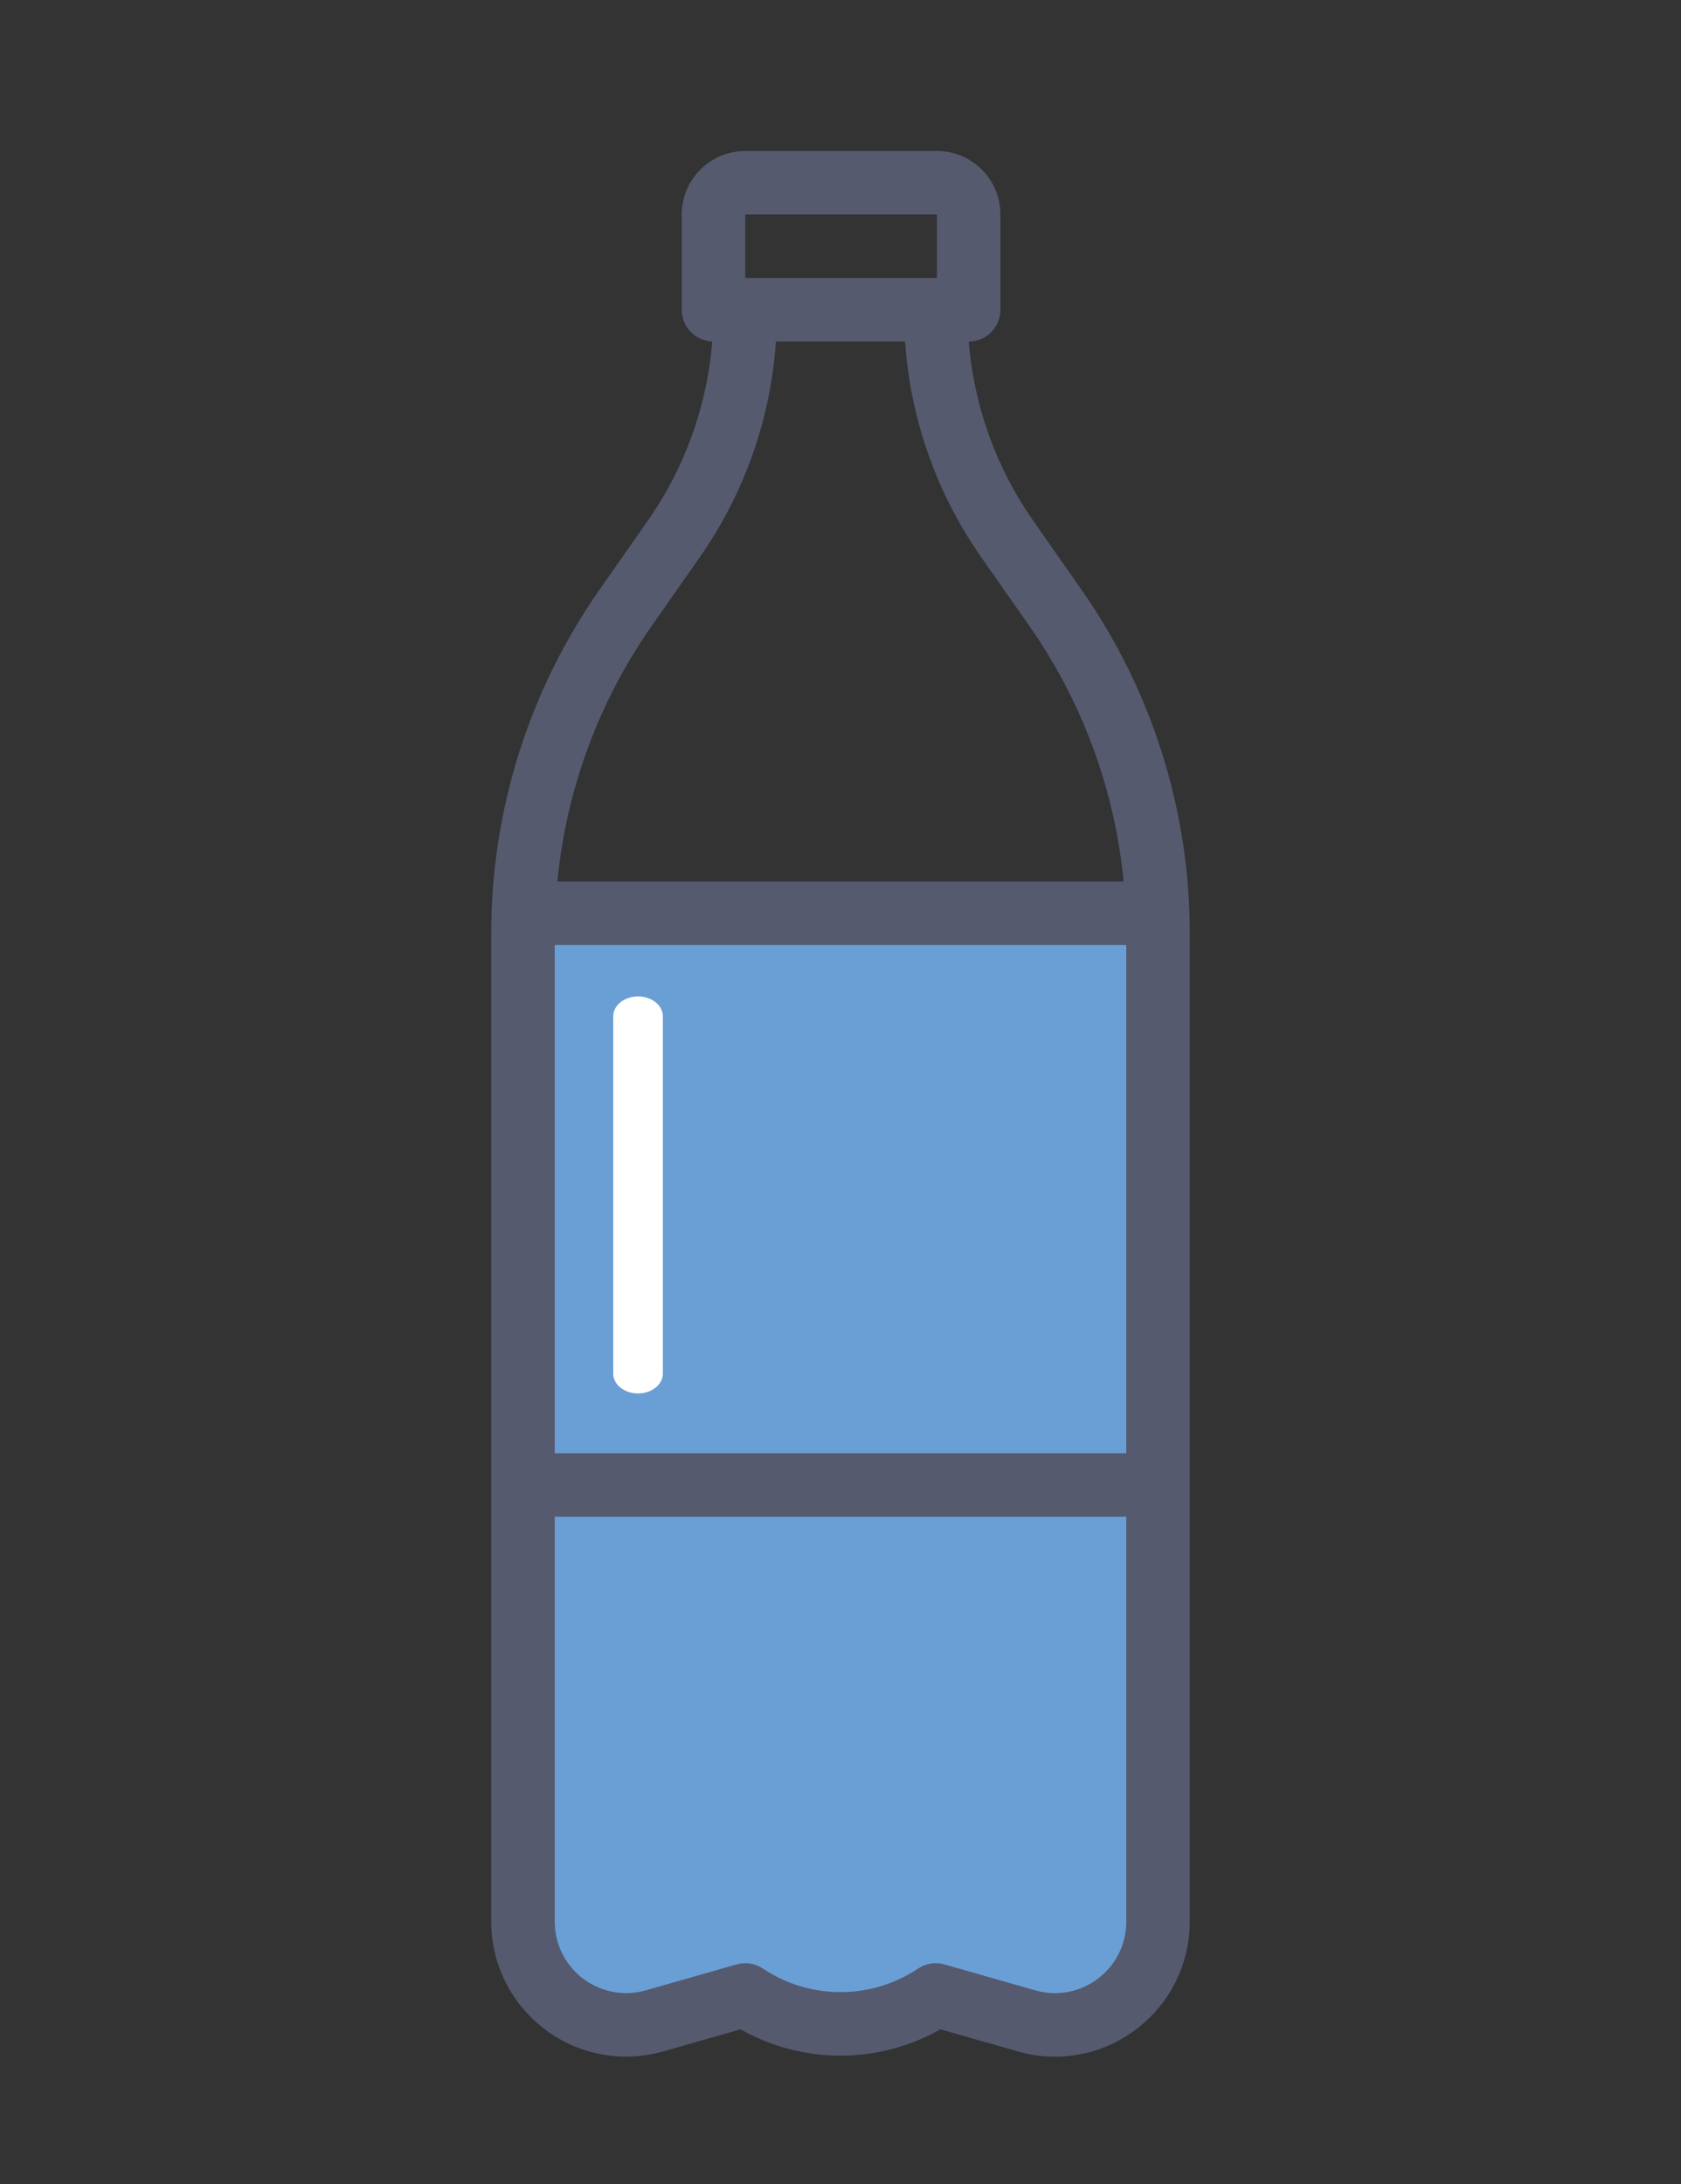 <?xml version="1.0" encoding="utf-8"?>
<!-- Generator: Adobe Illustrator 16.0.0, SVG Export Plug-In . SVG Version: 6.00 Build 0)  -->
<!DOCTYPE svg PUBLIC "-//W3C//DTD SVG 1.1//EN" "http://www.w3.org/Graphics/SVG/1.1/DTD/svg11.dtd">
<svg version="1.1" xmlns="http://www.w3.org/2000/svg" xmlns:xlink="http://www.w3.org/1999/xlink" x="0px" y="0px"
	 width="423.54px" height="550.108px" viewBox="0 0 423.54 550.108" enable-background="new 0 0 423.54 550.108"
	 xml:space="preserve">
<rect x="0" y="0" width="423.54" height="550.108" fill="#333333" stroke="none"/>
<g id="Layer_1">
	<g>
		<rect x="134.757" y="229.976" fill="#6A9FD5" width="157.912" height="274.811"/>
		<path fill="#555A6F" d="M272.37,148.36l-11.969-17.1c-9.377-13.353-15.012-28.97-16.32-45.234c4.414-0.007,7.986-3.587,7.986-8
			v-24c-0.01-8.833-7.166-15.99-16-16h-48.297c-8.832,0.011-15.99,7.168-16,16v24c0.002,4.296,3.398,7.822,7.691,7.984
			c-1.307,16.27-6.941,31.894-16.322,45.252l-11.969,17.1c-17.877,25.457-27.448,55.817-27.401,86.924V484.01
			c0,18.777,15.223,34,34,34c3.158,0,6.303-0.44,9.34-1.309l19.477-5.564c15.623,8.847,34.742,8.847,50.365,0l19.479,5.564
			c3.066,0.881,6.242,1.329,9.434,1.332c18.738-0.078,33.893-15.284,33.906-34.023V235.286
			C299.817,204.178,290.247,173.817,272.37,148.36z M139.771,238.026h144v128h-144V238.026z M187.771,54.026h48.299v16h-48.299
			V54.026z M164.278,157.536l11.969-17.1c11.262-16.041,17.92-34.856,19.252-54.41h32.541c1.332,19.554,7.99,38.371,19.254,54.412
			l11.969,17.1c13.387,19.074,21.602,41.293,23.842,64.488h-142.67C142.675,198.83,150.89,176.61,164.278,157.536z M276.608,498.379
			c-4.498,3.425-10.354,4.515-15.783,2.938l-22.855-6.531c-2.256-0.645-4.684-0.266-6.635,1.036c-11.84,7.922-27.287,7.922-39.125,0
			c-1.953-1.302-4.379-1.681-6.637-1.036l-22.855,6.531c-9.559,2.732-19.521-2.802-22.254-12.359
			c-0.461-1.609-0.693-3.275-0.693-4.948V382.026h144V484.01C283.794,489.664,281.138,494.994,276.608,498.379z"/>
		<path fill="#FFFFFF" d="M167.007,345.976c0,2.761-2.799,5-6.25,5l0,0c-3.453,0-6.25-2.239-6.25-5v-90c0-2.761,2.797-5,6.25-5l0,0
			c3.451,0,6.25,2.239,6.25,5V345.976z"/>
	</g>
</g>
<g id="Layer_2">
</g>
</svg>
